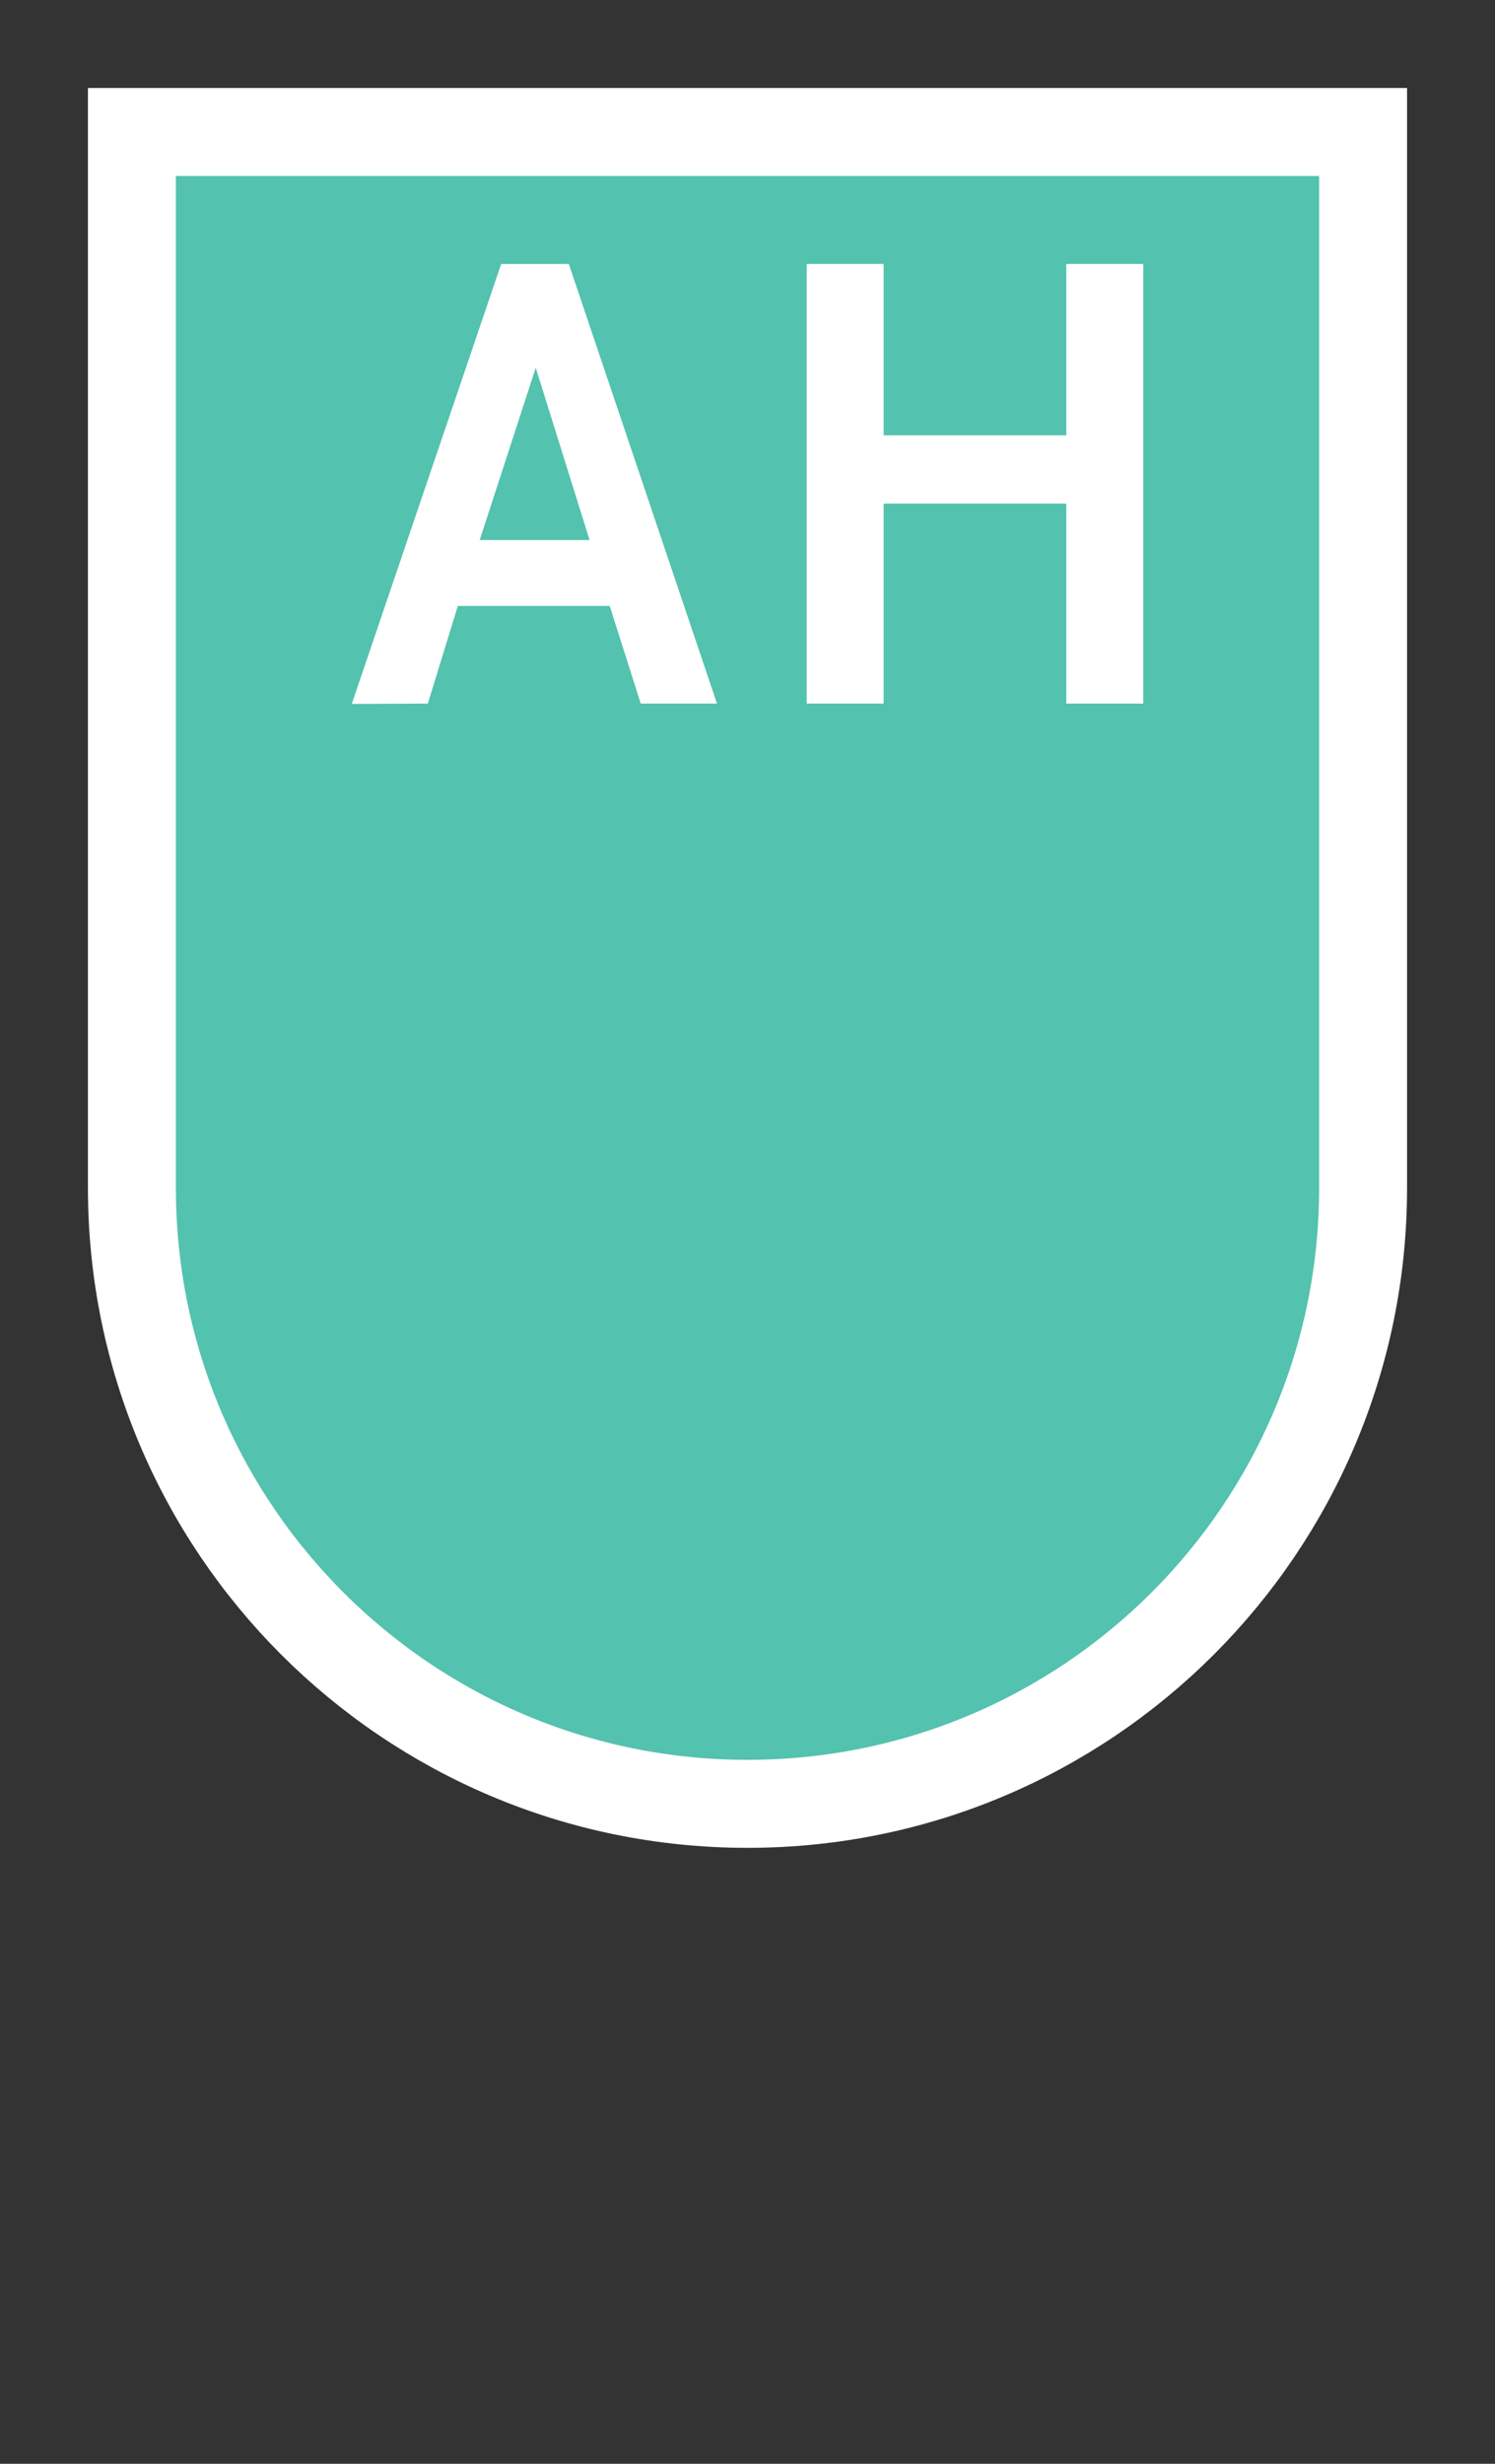 <svg width="17" height="28" viewBox="0 0 17 28" fill="none" xmlns="http://www.w3.org/2000/svg">
<rect x="0" y="0" width="17" height="28" fill="#333333" stroke="none"/>
<g id="india_02">
<g id="_Elements / _india_base">
<g id="stretchable-items">
<path id="shape" d="M1.5 1.5H15.5V13.5C15.5 17.366 12.366 20.5 8.5 20.5C4.634 20.5 1.5 17.366 1.5 13.5V1.5Z" fill="#53C2AE" stroke="white"/>
</g>
<g id="non-stretchable-items">
<g id="AH">
<path d="M12.125 7.996H13V3H12.125V4.947H10.048V3H9.173V7.996H10.048V5.723H12.125V7.996Z" fill="white"/>
<path fill-rule="evenodd" clip-rule="evenodd" d="M5.206 6.886H6.933L7.286 7.996H8.153L6.468 3H5.699L4 8L4.865 7.996L5.206 6.886ZM6.704 6.137H5.455L6.092 4.179L6.704 6.137Z" fill="white"/>
</g>
</g>
</g>
</g>
</svg>
